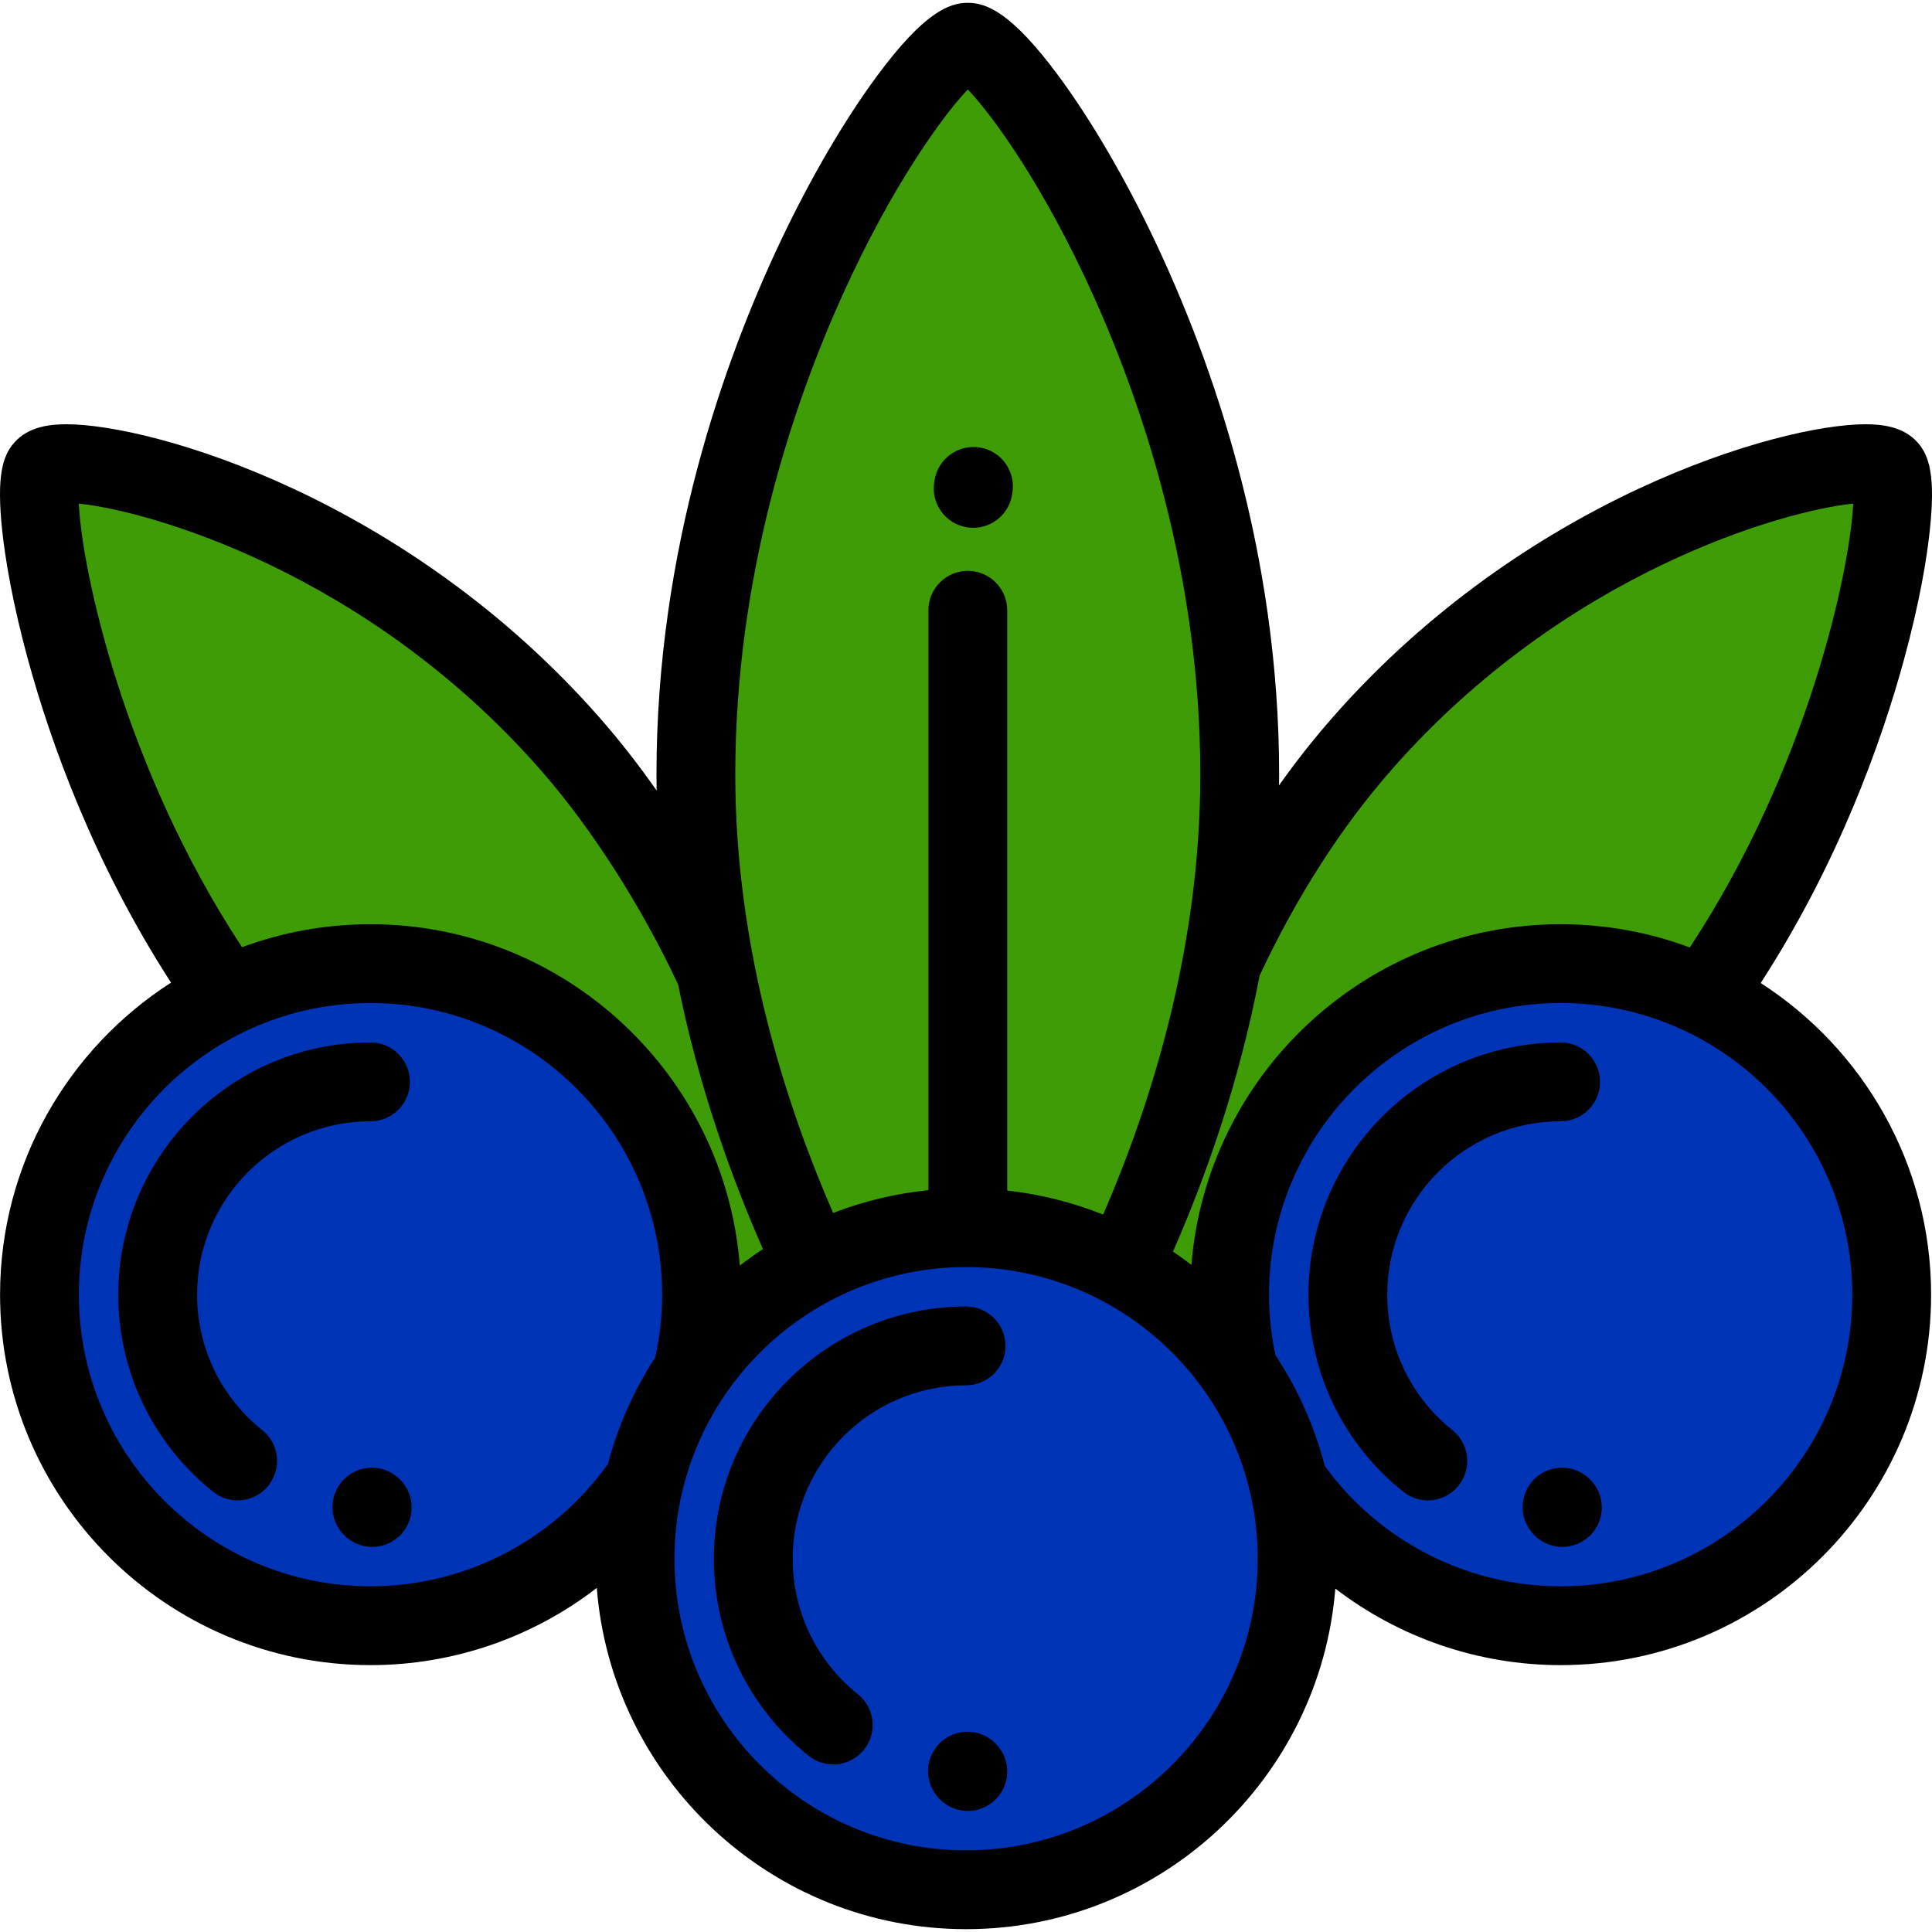 <?xml version="1.0" encoding="iso-8859-1"?>
<!-- Generator: Adobe Illustrator 19.0.0, SVG Export Plug-In . SVG Version: 6.00 Build 0)  -->
<svg xmlns="http://www.w3.org/2000/svg" xmlns:xlink="http://www.w3.org/1999/xlink" version="1.1" id="Layer_1" x="0px" y="0px" viewBox="0 0 511.999 511.999" style="enable-background:new 0 0 511.999 511.999;" xml:space="preserve">
<g>
	<path style="fill:#3E9C06;" d="M256.02,325.345c15.016,0,29.148,3.78,41.505,10.429c16.211-34.467,31.014-80.243,31.014-130.476   c0-107.199-61.441-194.102-72.062-194.102c-10.621,0-72.062,86.903-72.062,194.102c0,49.969,14.906,95.524,31.173,129.927   C227.69,328.926,241.433,325.345,256.02,325.345z"/>
	<path style="fill:#3E9C06;" d="M453.25,261.702c42.032-60.767,52.095-131.84,47.133-137.501   c-5.568-6.35-83.323,8.873-139.513,72.966c-15.454,17.627-27.383,37.439-36.519,56.943l-23.002,83.841l37.044,31.258   L453.25,261.702z"/>
	<path style="fill:#3E9C06;" d="M58.747,261.702c-42.032-60.767-52.095-131.84-47.133-137.501   c5.568-6.35,83.323,8.873,139.513,72.966c15.454,17.627,26.757,37.744,36.519,56.943c14.978,29.46,16.911,53.626,25.344,75.486   c-15.323,17.979-28.574,27.081-28.574,27.081L58.747,261.702z"/>
</g>
<g>
	<circle style="fill:#0034B7;" cx="256.017" cy="413.071" r="87.728"/>
	<path style="fill:#0034B7;" d="M183.435,363.798c1.606-6.639,2.478-13.564,2.478-20.697c0-48.451-39.277-87.728-87.728-87.728   S10.458,294.65,10.458,343.1s39.277,87.728,87.728,87.728c30.183,0,56.8-15.246,72.584-38.452   C173.278,382.011,177.612,372.36,183.435,363.798z"/>
	<path style="fill:#0034B7;" d="M413.589,255.373c-48.451,0-87.728,39.277-87.728,87.728c0,6.936,0.83,13.674,2.351,20.145   c6.121,8.851,10.645,18.881,13.184,29.682c15.831,22.892,42.252,37.9,72.192,37.9c48.451,0,87.728-39.277,87.728-87.728   C501.316,294.65,462.039,255.373,413.589,255.373z"/>
</g>
<path d="M220.813,467.583c-2.287,0-4.591-0.748-6.516-2.288c-15.962-12.768-25.117-31.801-25.117-52.221  c0-36.856,29.984-66.84,66.84-66.84c5.767,0,10.444,4.676,10.444,10.444c0,5.768-4.677,10.444-10.444,10.444  c-25.339,0-45.953,20.614-45.953,45.953c0,14.04,6.297,27.128,17.276,35.909c4.504,3.603,5.235,10.175,1.632,14.68  C226.912,466.241,223.877,467.583,220.813,467.583z"/>
<path d="M256.477,479.913c-2.674,0-5.345-1.019-7.385-3.059l-0.097-0.097c-4.078-4.078-4.078-10.691,0-14.771  c4.079-4.078,10.69-4.078,14.771,0l0.097,0.097c4.078,4.078,4.078,10.691,0,14.771C261.822,478.894,259.15,479.913,256.477,479.913z  "/>
<path d="M62.98,397.61c-2.287,0-4.591-0.748-6.516-2.288C40.501,382.554,31.346,363.52,31.346,343.1  c0-36.856,29.984-66.84,66.84-66.84c5.767,0,10.444,4.676,10.444,10.444c0,5.768-4.677,10.444-10.444,10.444  c-25.339,0-45.953,20.614-45.953,45.953c0,14.04,6.297,27.128,17.276,35.909c4.504,3.603,5.235,10.175,1.632,14.68  C69.08,396.268,66.044,397.61,62.98,397.61z"/>
<path d="M98.643,409.941c-2.674,0-5.345-1.019-7.385-3.059l-0.097-0.097c-4.078-4.078-4.078-10.691,0-14.771  c4.079-4.078,10.69-4.078,14.771,0l0.097,0.097c4.078,4.078,4.078,10.691,0,14.771C103.988,408.921,101.317,409.941,98.643,409.941z  "/>
<path d="M378.382,397.61c-2.287,0-4.591-0.748-6.516-2.288c-15.962-12.768-25.117-31.801-25.117-52.221  c0-36.856,29.984-66.84,66.84-66.84c5.767,0,10.444,4.676,10.444,10.444c0,5.768-4.677,10.444-10.444,10.444  c-25.339,0-45.953,20.614-45.953,45.953c0,14.04,6.297,27.128,17.276,35.909c4.504,3.603,5.235,10.175,1.632,14.68  C384.482,396.268,381.446,397.61,378.382,397.61z"/>
<path d="M414.045,409.941c-2.674,0-5.345-1.019-7.385-3.059l-0.097-0.097c-4.078-4.078-4.078-10.691,0-14.771  c4.079-4.078,10.69-4.078,14.771,0l0.097,0.097c4.078,4.078,4.078,10.691,0,14.771C419.39,408.921,416.719,409.941,414.045,409.941z  "/>
<path d="M257.911,139.876c-0.567,0-1.142-0.046-1.719-0.142c-5.69-0.943-9.539-6.321-8.595-12.01l0.088-0.53  c0.942-5.691,6.314-9.534,12.01-8.596c5.69,0.943,9.539,6.321,8.595,12.01l-0.088,0.53  C267.355,136.25,262.928,139.876,257.911,139.876z"/>
<path d="M466.604,260.51c20.613-31.886,31.946-63.725,37.907-85.461c4.35-15.862,6.15-27.465,6.896-34.406  c1.563-14.574-0.137-19.865-3.172-23.326c-3.838-4.377-9.75-4.884-13.863-4.884c-22.902,0-90.293,19.604-141.355,77.85  c-4.899,5.588-9.587,11.547-14.061,17.838c0.01-0.941,0.027-1.879,0.027-2.823c0-59.632-17.978-109.989-33.059-141.733  c-7.776-16.37-16.763-31.754-25.304-43.32C267.933,3.068,261.295,0.752,256.477,0.752c-4.819,0-11.457,2.315-24.142,19.493  c-8.542,11.566-17.528,26.951-25.304,43.32c-15.081,31.744-33.059,82.101-33.059,141.733c0,1.404,0.019,2.801,0.042,4.196  c-4.764-6.8-9.777-13.218-15.032-19.211c-51.065-58.246-118.453-77.85-141.356-77.85c-0.001,0-0.001,0-0.002,0  c-4.113,0-10.025,0.507-13.862,4.884c-3.034,3.461-4.734,8.752-3.171,23.326c0.746,6.941,2.546,18.544,6.896,34.406  c5.954,21.713,17.27,53.508,37.841,85.359c-27.231,17.467-45.311,48.009-45.311,82.694c0,54.132,44.039,98.172,98.172,98.172  c22.001,0,43.003-7.364,59.966-20.457c3.96,50.527,46.34,90.431,97.867,90.431c51.469,0,93.809-39.814,97.852-90.259  c16.932,12.984,37.857,20.286,59.716,20.286c54.132,0,98.172-44.039,98.172-98.172C511.76,308.483,493.748,277.994,466.604,260.51z   M368.723,204.052c46.061-52.54,104.128-68.753,122.392-70.588c-0.869,17.765-11.956,70.02-43.302,117.624  c-10.662-3.979-22.193-6.159-34.225-6.159c-51.475,0-93.821,39.824-97.853,90.28c-1.591-1.223-3.216-2.403-4.881-3.529  c8.593-19.577,17.524-44.647,22.956-73.143C343.598,237.644,355.344,219.314,368.723,204.052z M223.233,78.28  c13.047-28.928,26.618-47.651,33.244-54.571c6.626,6.92,20.196,25.643,33.244,54.571c12.945,28.701,28.375,74.034,28.375,127.018  c0,46.137-13.149,87.518-25.744,116.566l0.011,0.015c-8.017-3.206-16.552-5.382-25.442-6.368V161.727  c0-5.768-4.677-10.444-10.444-10.444s-10.444,4.676-10.444,10.444v153.68c-8.807,0.894-17.272,2.962-25.239,6.036  c-12.678-29.03-25.935-70.341-25.935-116.145C194.858,152.314,210.289,106.98,223.233,78.28z M20.882,133.464  c18.268,1.836,76.335,18.053,122.392,70.588c13.381,15.263,26.628,35.917,36.415,56.811c0.004,0.008,0.008,0.016,0.013,0.024  c5.487,27.191,14.141,51.207,22.486,70.132c-2.101,1.384-4.147,2.844-6.133,4.38c-3.94-50.546-46.33-90.47-97.871-90.47  c-11.964,0-23.434,2.155-34.047,6.091C32.828,203.434,21.751,151.22,20.882,133.464z M98.187,420.384  c-42.615,0-77.284-34.669-77.284-77.284s34.669-77.284,77.284-77.284s77.284,34.669,77.284,77.284c0,5.56-0.615,11.141-1.818,16.618  c-5.581,8.587-9.857,18.096-12.544,28.244C146.587,408.296,123.203,420.384,98.187,420.384z M256.02,490.357  c-42.615,0-77.284-34.669-77.284-77.284s34.669-77.284,77.284-77.284s77.284,34.669,77.284,77.284S298.634,490.357,256.02,490.357z   M413.589,420.384c-24.736,0-47.956-11.878-62.505-31.86c-2.738-10.595-7.21-20.498-13.085-29.397  c-1.122-5.301-1.694-10.683-1.694-16.027c0-42.615,34.669-77.284,77.284-77.284s77.284,34.669,77.284,77.284  S456.202,420.384,413.589,420.384z"/>
<g>
</g>
<g>
</g>
<g>
</g>
<g>
</g>
<g>
</g>
<g>
</g>
<g>
</g>
<g>
</g>
<g>
</g>
<g>
</g>
<g>
</g>
<g>
</g>
<g>
</g>
<g>
</g>
<g>
</g>
</svg>
